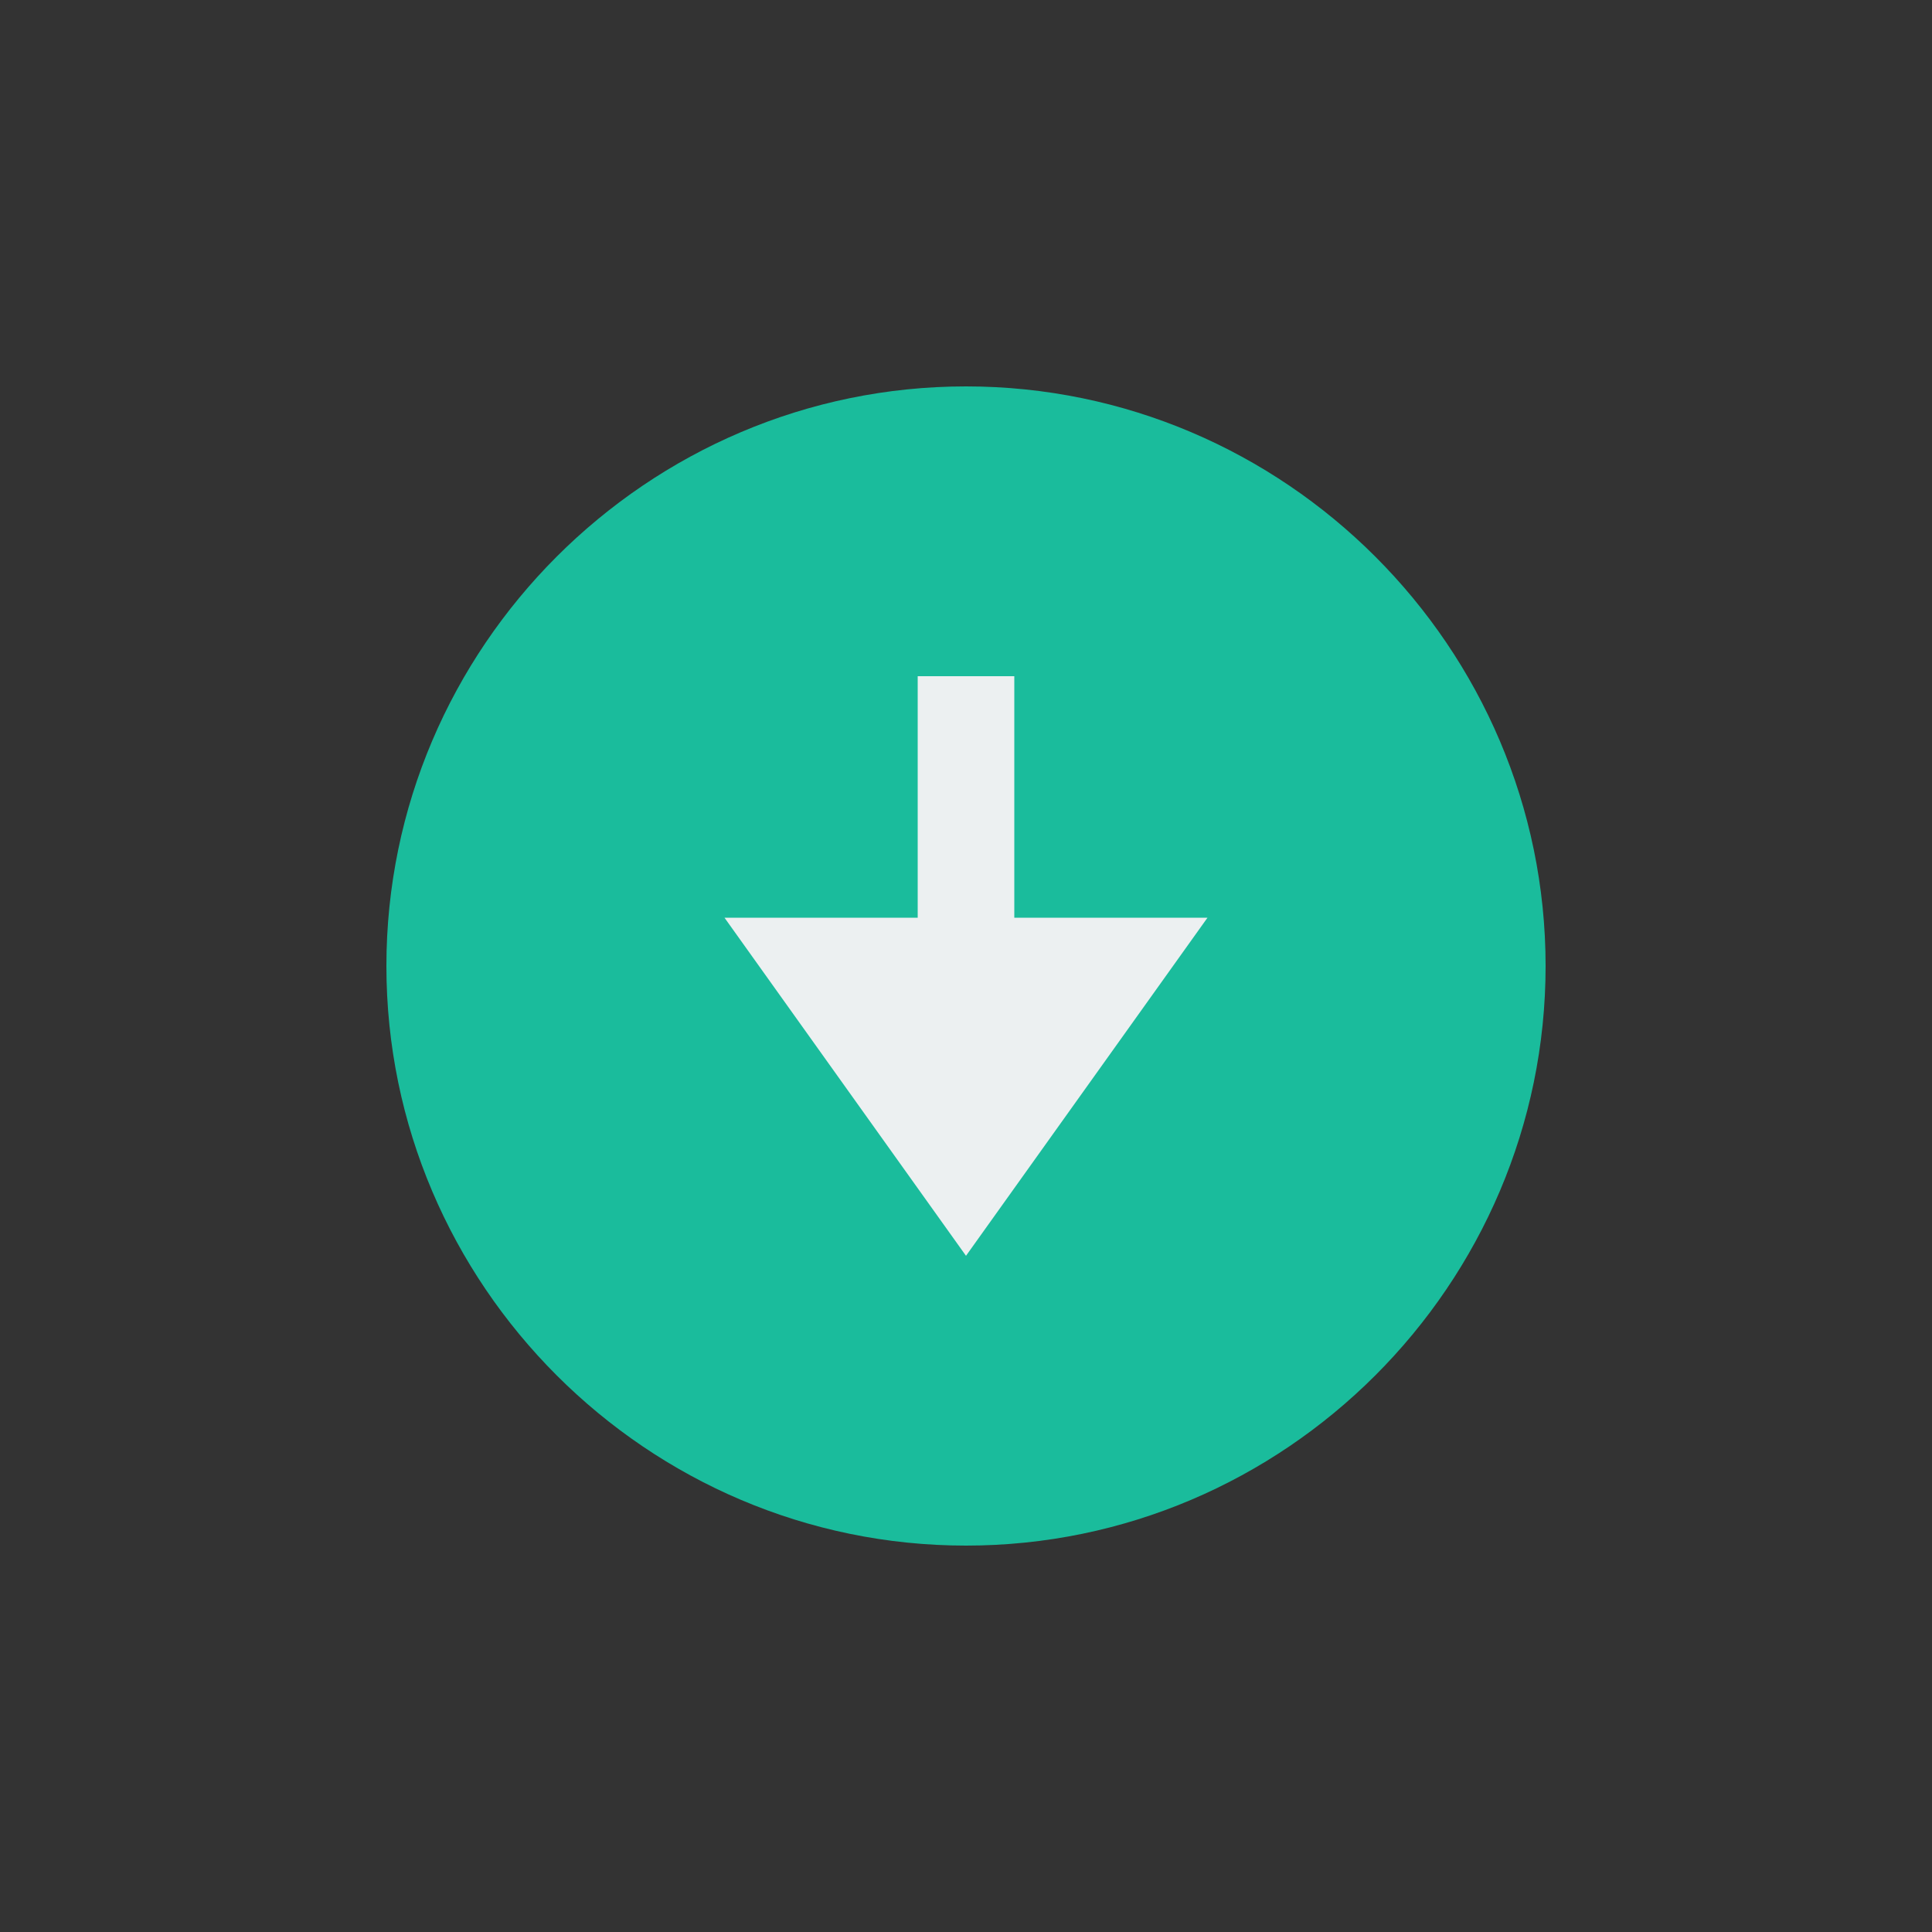 <svg xmlns="http://www.w3.org/2000/svg" xmlns:xlink="http://www.w3.org/1999/xlink" x="0" y="0" enable-background="new 0 0 40 40" version="1.1" viewBox="0 0 40 40" xml:space="preserve"><rect x="0" y="0" width="40" height="40" fill="#333333" stroke="none"/><g id="Controls"><g id="Arrow_Down_Fill_3_"><g><g id="Arrow_Down_Fill"><g><path fill="#1ABC9C" fill-rule="evenodd" d="M20,8C13.4,8,8,13.4,8,20c0,6.6,5.4,12,12,12s12-5.4,12-12 C32,13.4,26.6,8,20,8z" clip-rule="evenodd"/></g></g><g id="Arrow_Down_Fill_1_"><g><polygon fill="#ECF0F1" fill-rule="evenodd" points="21 19 21 14 19 14 19 19 15 19 20 26 25 19" clip-rule="evenodd"/></g></g></g></g></g></svg>